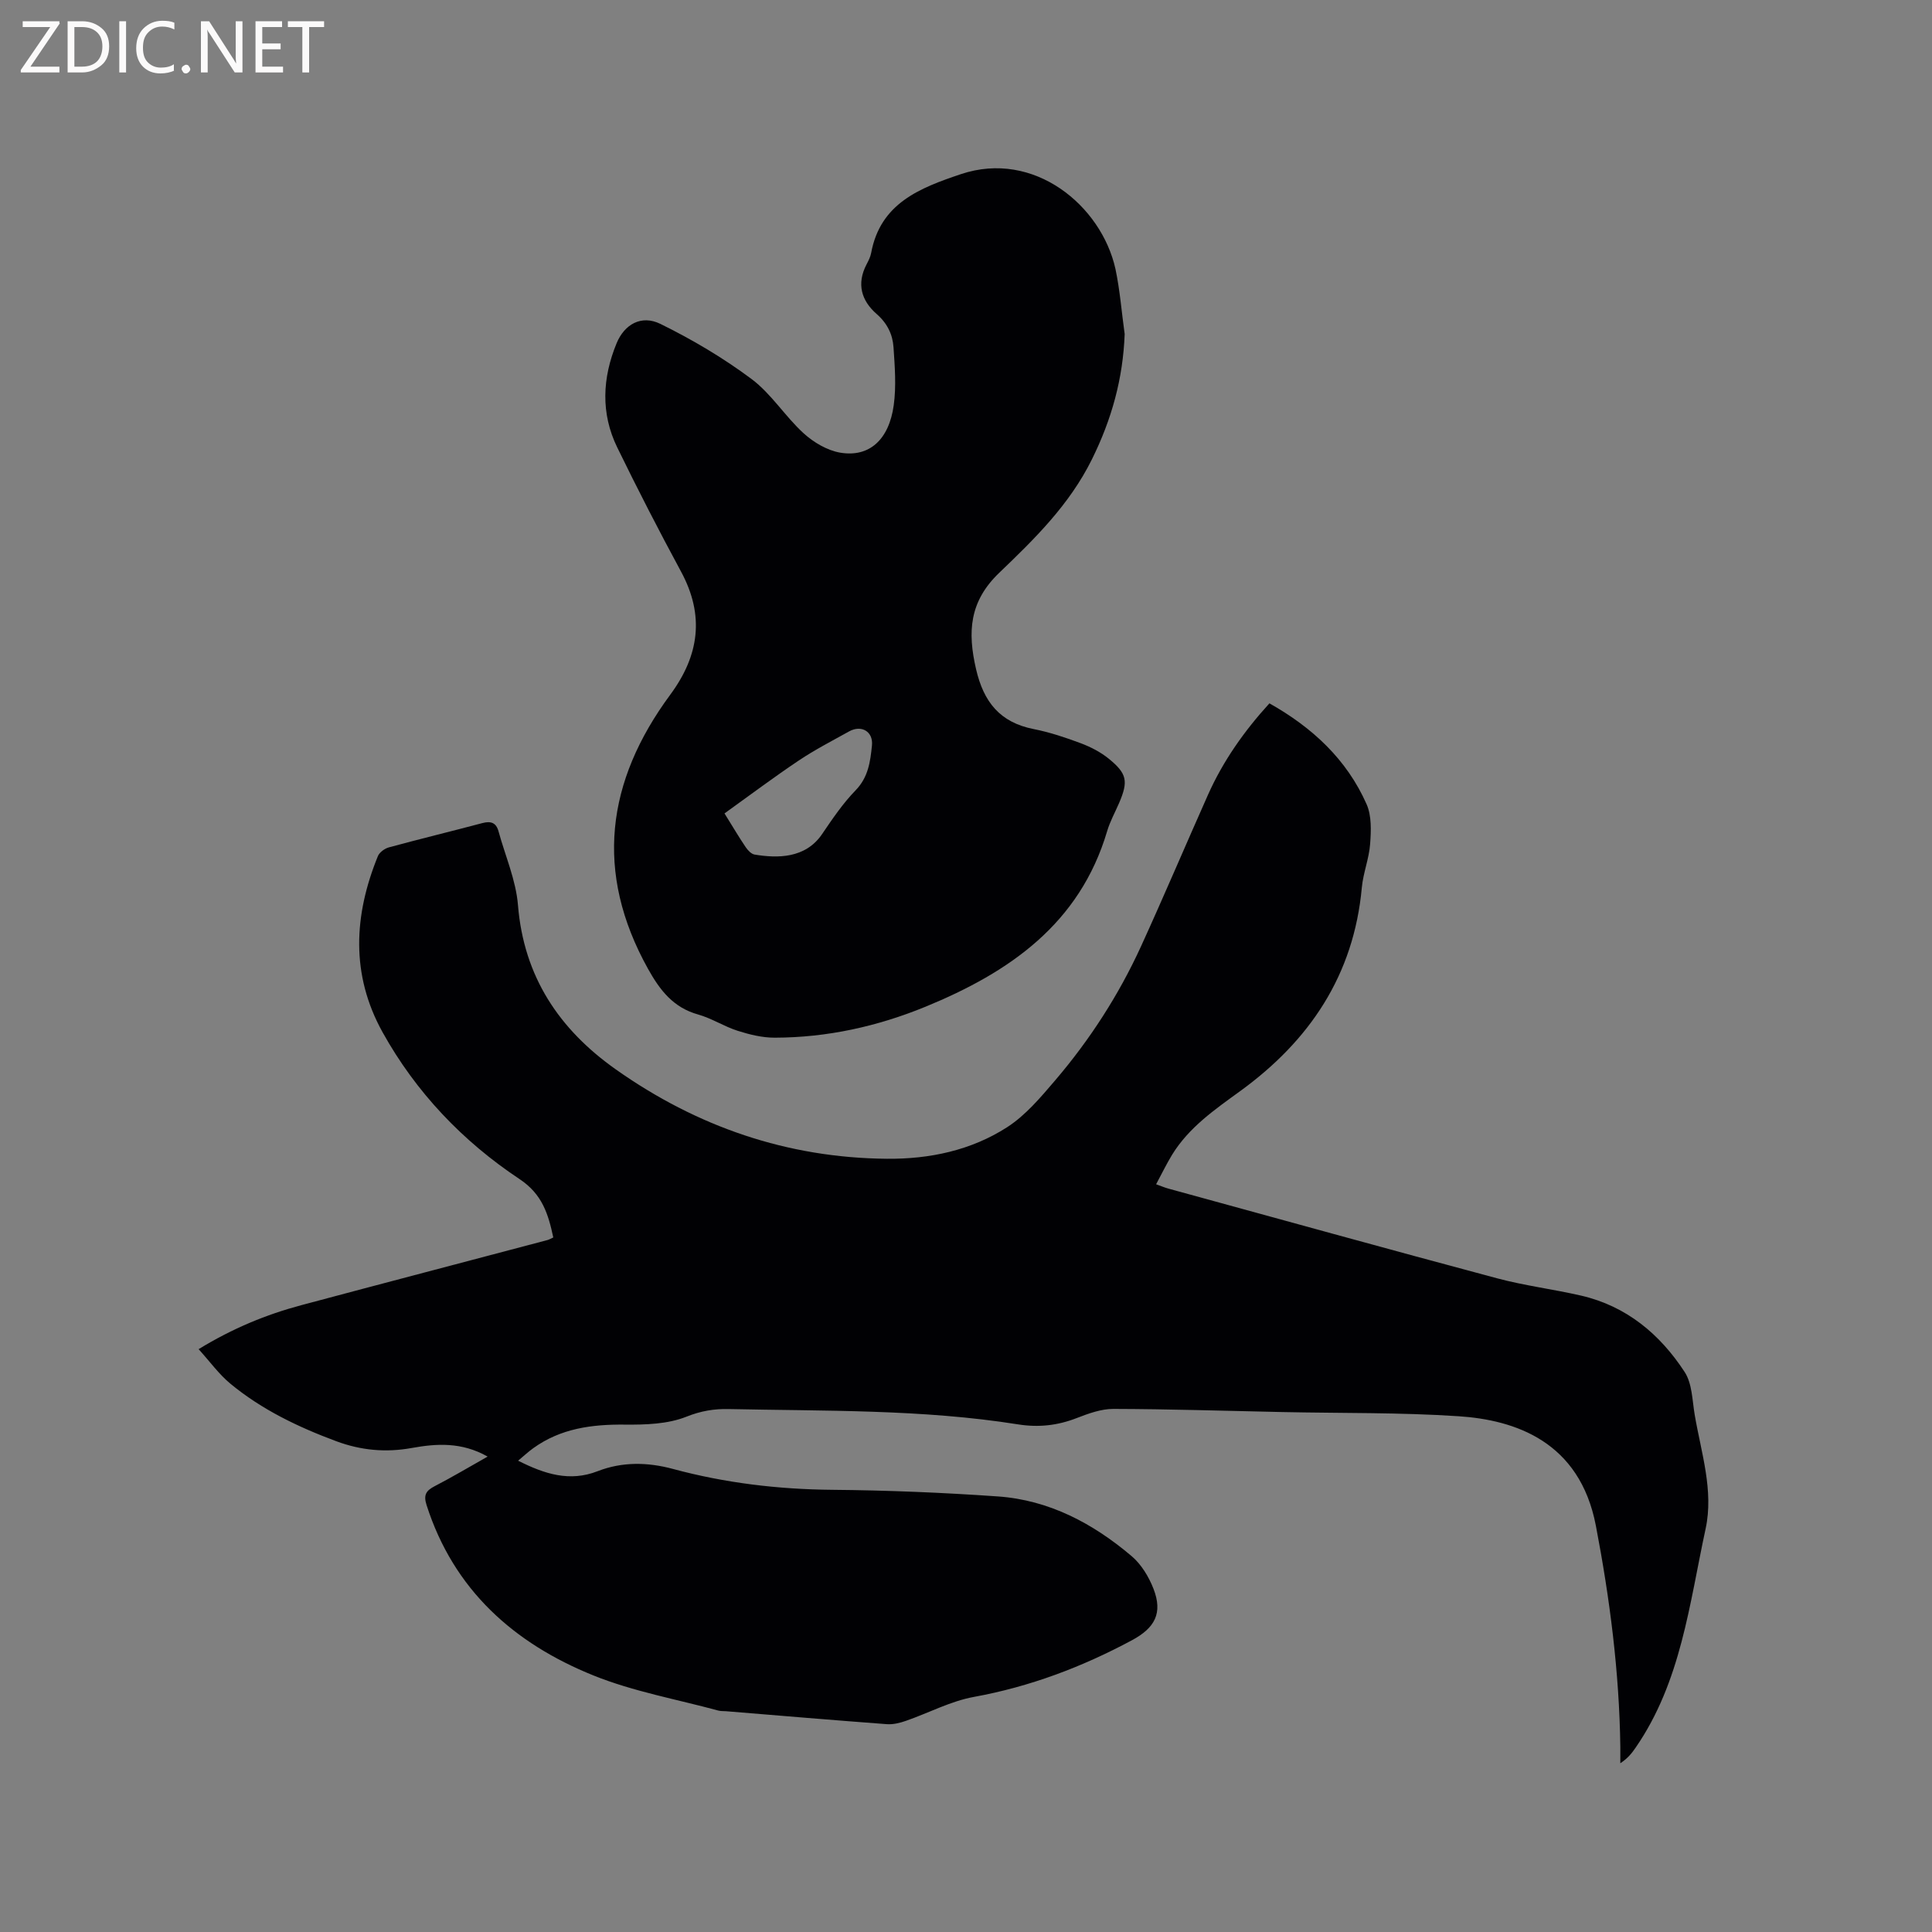 <svg enable-background="new 0 0 400 400" viewBox="0 0 400 400" xmlns="http://www.w3.org/2000/svg"><rect x="0" y="0" width="400" height="400" fill="#808080" stroke="none"/><path d="m100.96 301.57c-5.41-3.06-10.62-2.7-15.71-1.78-5.4.98-10.52.49-15.6-1.39-7.89-2.93-15.44-6.54-21.95-11.92-2.37-1.96-4.22-4.55-6.58-7.15 7.1-4.34 14.01-7.17 21.27-9.11 16.97-4.54 33.97-8.98 50.95-13.48.38-.1.74-.33 1.21-.54-1.04-4.86-2.28-8.96-6.98-12.08-11.78-7.83-21.45-17.96-28.37-30.42-6.61-11.92-5.96-24.18-.96-36.45.32-.79 1.4-1.57 2.27-1.81 6.44-1.75 12.92-3.32 19.36-5.03 1.77-.47 2.86-.08 3.35 1.73 1.39 5.08 3.6 10.09 4.02 15.25 1.2 14.82 8.54 25.74 20.26 34.02 16.79 11.86 35.48 18.32 56.13 18.5 8.83.08 17.42-1.73 24.88-6.53 3.82-2.46 6.93-6.17 9.94-9.69 7.19-8.42 13.17-17.68 17.78-27.75 4.75-10.4 9.21-20.92 13.86-31.36 3.13-7.03 7.51-13.23 12.73-18.96 8.87 4.99 16.01 11.59 20.12 20.89 1.06 2.4.93 5.49.73 8.23-.22 3.03-1.44 5.99-1.72 9.03-1.66 18.11-10.79 31.69-25.21 42.15-5.23 3.8-10.59 7.49-14.07 13.16-1.15 1.88-2.11 3.89-3.31 6.11 1.04.37 1.78.69 2.55.9 22.66 6.21 45.31 12.49 68.01 18.56 5.72 1.53 11.64 2.26 17.42 3.59 9.39 2.17 16.34 7.98 21.45 15.82 1.56 2.39 1.57 5.85 2.08 8.86 1.33 7.81 3.97 15.67 2.26 23.59-3.36 15.54-5.08 31.69-14.49 45.32-.77 1.12-1.6 2.2-3.17 3.23 0-1.15.01-2.3 0-3.44-.21-15.41-2.16-30.58-5.06-45.73-3.35-17.48-16.76-21.9-28.38-22.67-12.15-.81-24.36-.61-36.55-.87-11.65-.24-23.31-.62-34.96-.65-2.54-.01-5.18.96-7.61 1.9-3.95 1.54-7.89 1.97-12.08 1.31-19.86-3.16-39.93-2.75-59.94-3.18-3.01-.07-5.77.38-8.77 1.58-3.86 1.54-8.46 1.68-12.73 1.64-6.86-.07-13.31.78-19.01 4.9-1 .72-1.91 1.57-3.11 2.57 5.49 2.77 10.66 4.43 16.45 2.18 5.11-1.99 10.37-1.89 15.62-.47 10.8 2.91 21.77 4.22 32.98 4.32 11.43.1 22.88.57 34.29 1.37 10.61.75 19.7 5.59 27.68 12.36 2 1.69 3.55 4.26 4.52 6.74 1.97 5.06.31 8.12-4.48 10.69-10.33 5.54-21.11 9.61-32.71 11.72-4.82.88-9.35 3.32-14.05 4.95-1.26.44-2.67.79-3.98.69-11.09-.83-22.18-1.77-33.27-2.68-.53-.04-1.08 0-1.58-.13-8.64-2.35-17.6-3.94-25.86-7.27-16.47-6.64-28.95-17.72-34.57-35.3-.68-2.13-.06-2.99 1.72-3.91 3.56-1.84 7.01-3.9 10.93-6.11z" fill="#010104"/><path d="m232.85 69.16c-.34 9.23-2.68 17.65-6.79 25.96-4.66 9.42-11.9 16.49-19.18 23.47-6.21 5.95-6.58 12.25-4.8 19.94 1.58 6.84 4.96 11.04 11.94 12.42 3.31.65 6.56 1.74 9.72 2.92 2.05.77 4.1 1.82 5.79 3.19 3.84 3.11 4.09 4.71 2.17 9.19-.84 1.95-1.89 3.83-2.48 5.84-5.69 19.2-20.26 29.22-37.58 36.33-9.99 4.1-20.42 6.4-31.24 6.42-2.56.01-5.2-.64-7.66-1.42-2.81-.89-5.38-2.59-8.21-3.38-5.14-1.44-7.88-5-10.36-9.44-11.15-20.02-8.64-38.84 4.6-56.77 6.01-8.14 7.14-16.41 2.23-25.49-4.58-8.47-8.99-17.05-13.21-25.71-3.45-7.07-3.08-14.4-.13-21.56 1.63-3.95 5.15-5.94 9.07-4.01 6.58 3.23 13 7.03 18.87 11.41 4.09 3.06 6.94 7.73 10.76 11.22 2.07 1.89 4.9 3.57 7.61 4.03 5.99 1.01 10.09-2.67 11.07-9.84.54-3.93.22-8.01-.05-12-.18-2.65-1.3-4.96-3.48-6.86-3.18-2.77-4.2-6.27-2.1-10.28.39-.75.8-1.54.95-2.35 1.9-10.33 10.12-13.49 18.57-16.33 15.14-5.09 29.09 6.5 32.01 19.61.94 4.43 1.28 8.99 1.91 13.49zm-82.85 99.25c1.8 2.89 3.03 4.99 4.39 6.99.44.65 1.16 1.42 1.85 1.53 4.65.77 10.5.87 13.97-4.25 2.14-3.15 4.3-6.35 6.94-9.06 2.63-2.71 3.04-5.95 3.38-9.28.29-2.87-2.17-4.33-4.73-2.91-3.51 1.95-7.1 3.8-10.43 6.03-5.15 3.45-10.12 7.18-15.37 10.95z" fill="#010104"/><g fill="#fbfafa"><path d="m12.4 4.8-6.1 9h6v1.2h-8v-.5l6.1-8.9h-5.7v-1.2h7.6v.4z"/><path d="m14 15v-10.6h3c1.6 0 2.9.5 4 1.4s1.6 2.2 1.6 3.8-.5 3-1.6 3.9-2.4 1.5-4 1.5zm1.4-9.4v8.2h1.6c1.3 0 2.4-.4 3.1-1.1s1.1-1.8 1.1-3.1-.4-2.3-1.2-3-1.8-1-3.1-1z"/><path d="m26.1 4.4v10.6h-1.4v-10.6z"/><path d="m36.1 14.6c-.8.4-1.8.6-2.9.6-1.5 0-2.7-.5-3.6-1.4s-1.4-2.2-1.4-3.8c0-1.7.5-3.1 1.5-4.1s2.3-1.6 3.9-1.6c1 0 1.8.1 2.5.4v1.4c-.8-.4-1.6-.6-2.5-.6-1.2 0-2.1.4-2.9 1.2s-1.1 1.8-1.1 3.2c0 1.3.3 2.3 1 3s1.6 1.1 2.7 1.1c1 0 2-.2 2.7-.7v1.3z"/><path d="m37.6 14.3c0-.2.1-.5.3-.6s.4-.3.6-.3c.3 0 .5.1.6.3s.3.4.3.6-.1.4-.3.6-.4.3-.6.3c-.3 0-.5-.1-.6-.3s-.3-.4-.3-.6z"/><path d="m50.2 15h-1.6l-5.3-8.2c-.2-.2-.3-.5-.4-.7 0 .2.1.7.1 1.5v7.4h-1.4v-10.6h1.7l5.2 8.1c.2.4.4.6.4.7 0-.3-.1-.8-.1-1.5v-7.3h1.4z"/><path d="m58.6 15h-5.7v-10.6h5.5v1.2h-4.1v3.4h3.8v1.2h-3.8v3.6h4.3z"/><path d="m67.1 5.6h-3.1v9.4h-1.4v-9.4h-3v-1.2h7.5z"/></g></svg>